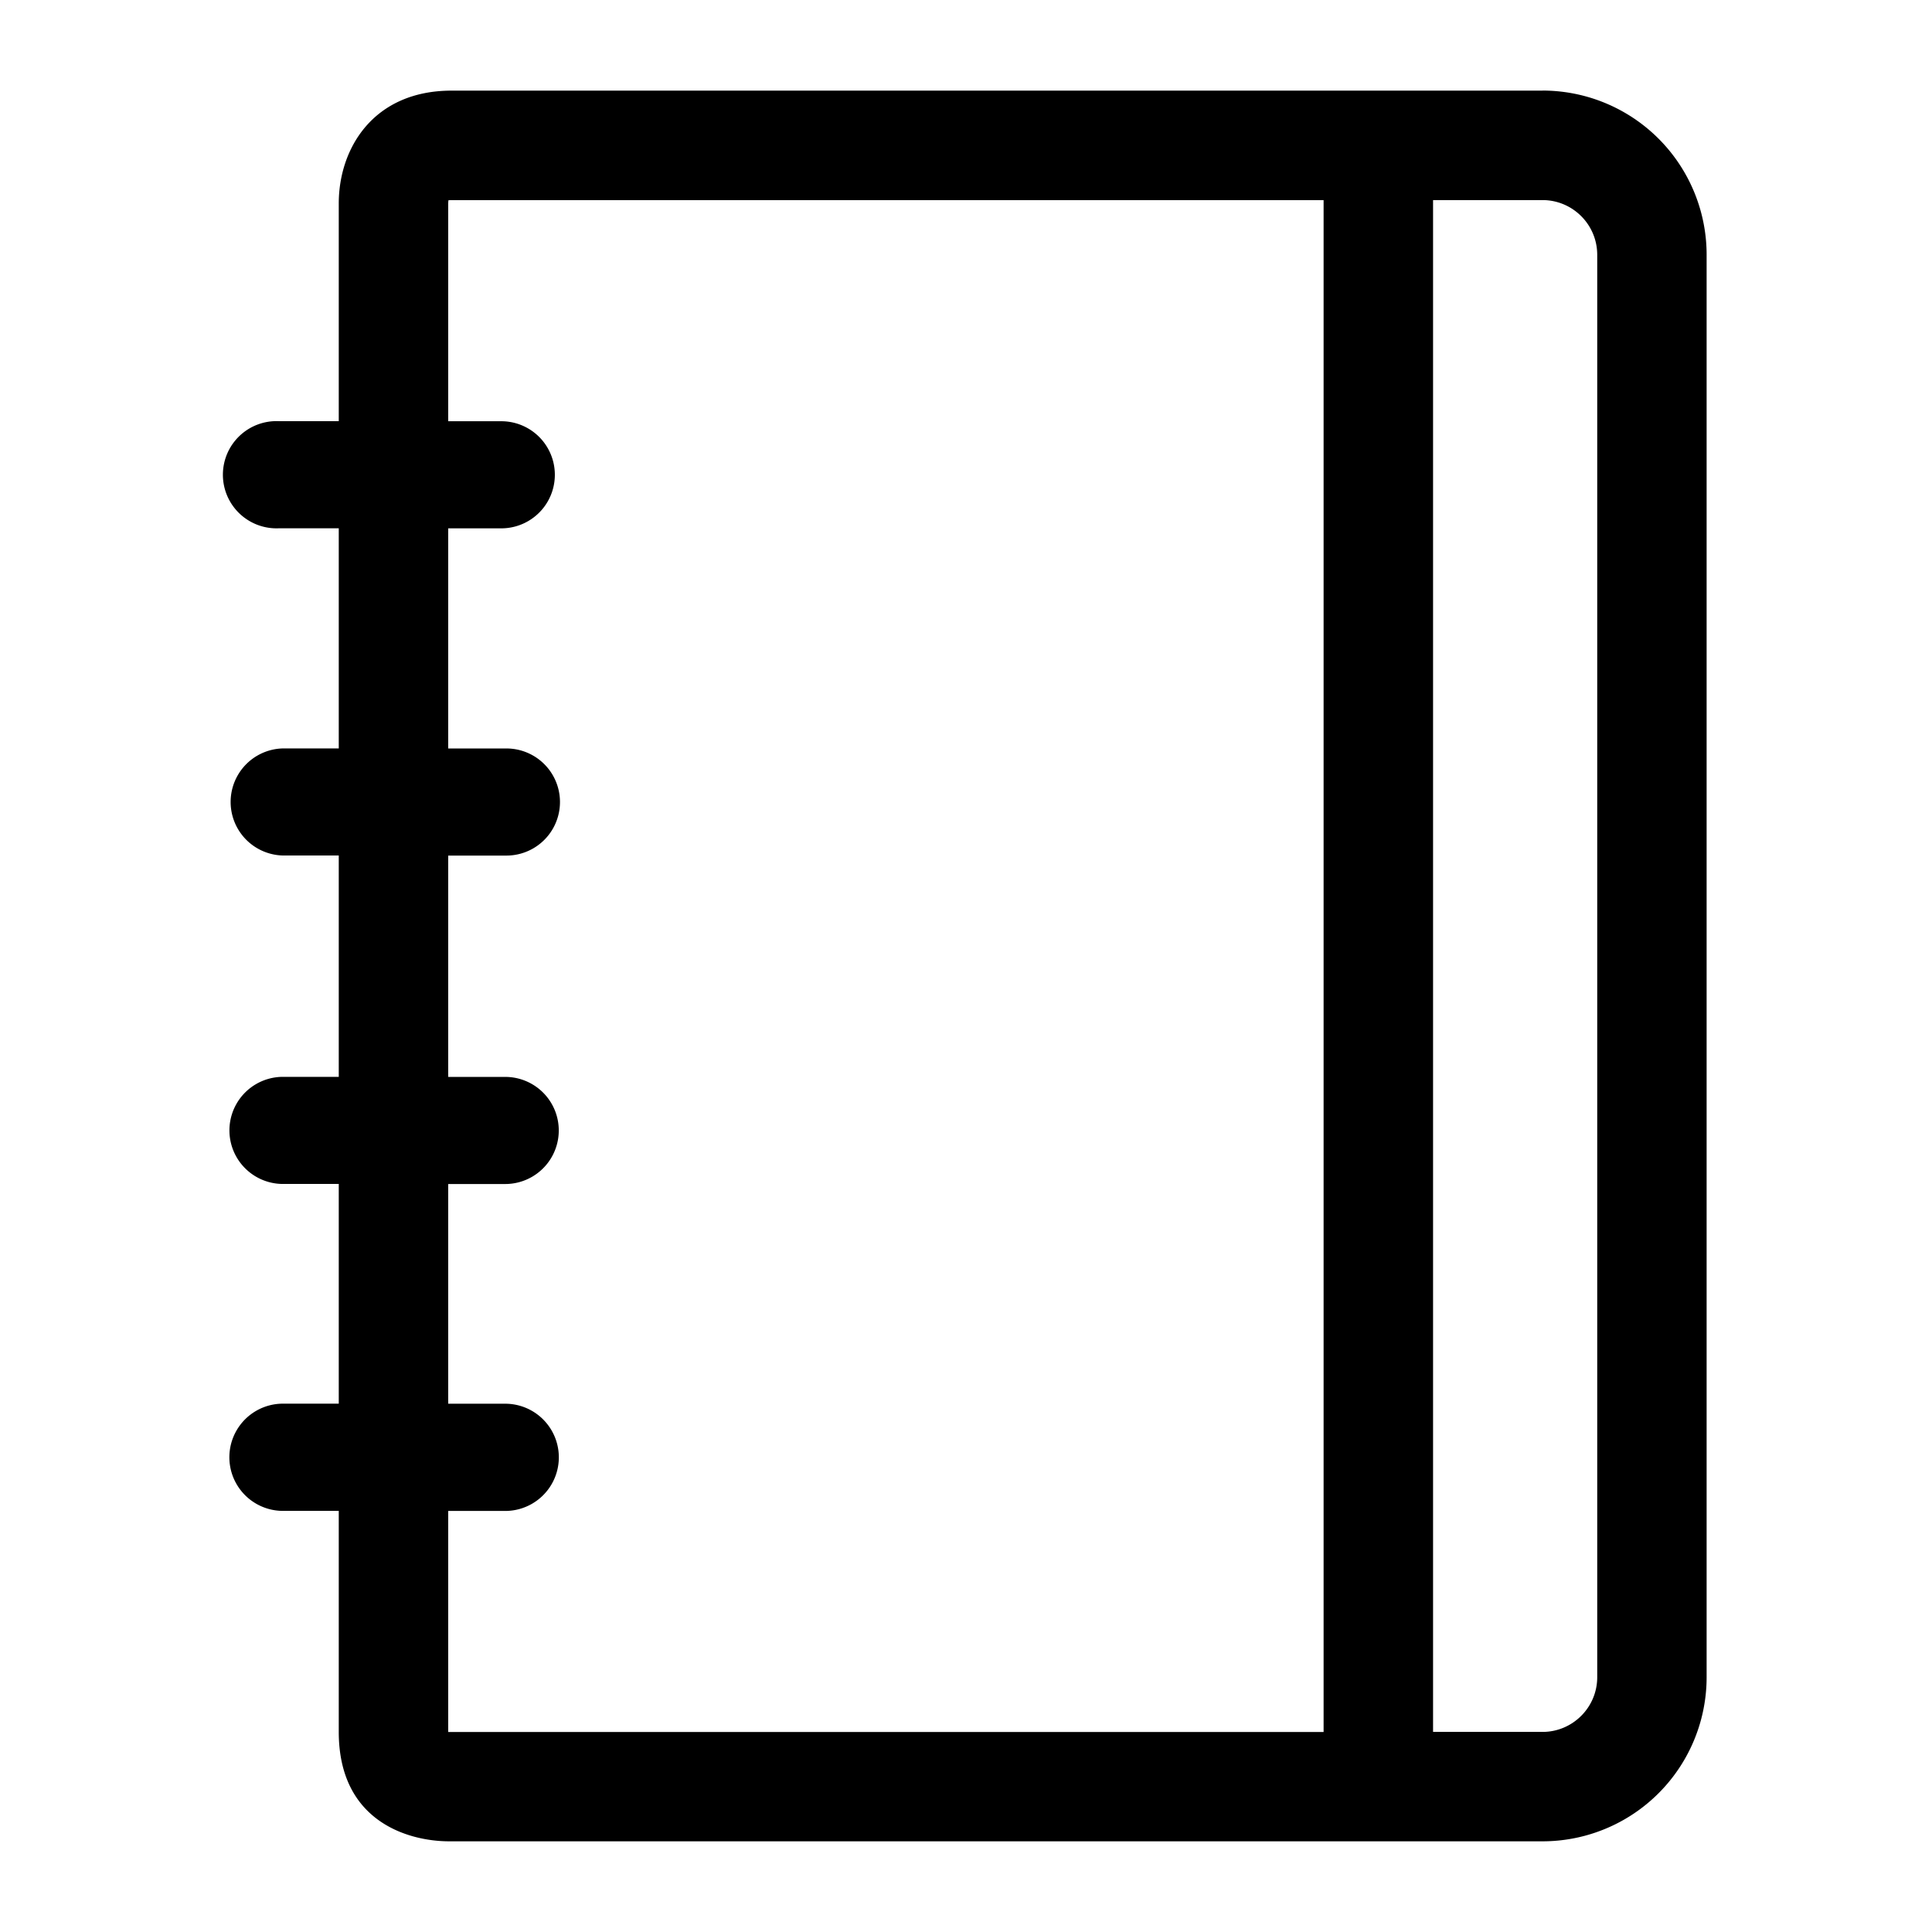 <svg xmlns="http://www.w3.org/2000/svg" viewBox="0 0 32 32"><path d="M25.548 1.501H7.482c-1.304 0-1.871.963-1.871 1.869v3.606h-.989a.888.888 0 100 1.774h.989v3.646h-.904a.887.887 0 100 1.774h.904v3.666h-.924a.887.887 0 100 1.774h.924v3.639h-.924a.888.888 0 000 1.776h.924v3.66c0 1.502 1.176 1.813 1.828 1.813h18.109a2.718 2.718 0 002.719-2.719V4.219A2.719 2.719 0 0025.548 1.5zM7.424 28.686v-3.66h.944a.887.887 0 000-1.776h-.944v-3.639h.944a.886.886 0 100-1.774h-.944v-3.666h.964a.886.886 0 100-1.774h-.964V8.751h.879a.887.887 0 100-1.774h-.879V3.371c0-.021.002-.038.004-.055l.054-.001h14.441v25.372h-14.5zm19.031-.906c0 .5-.407.906-.907.906h-1.812V3.314h1.812c.5 0 .907.405.907.907v23.56z"/></svg>